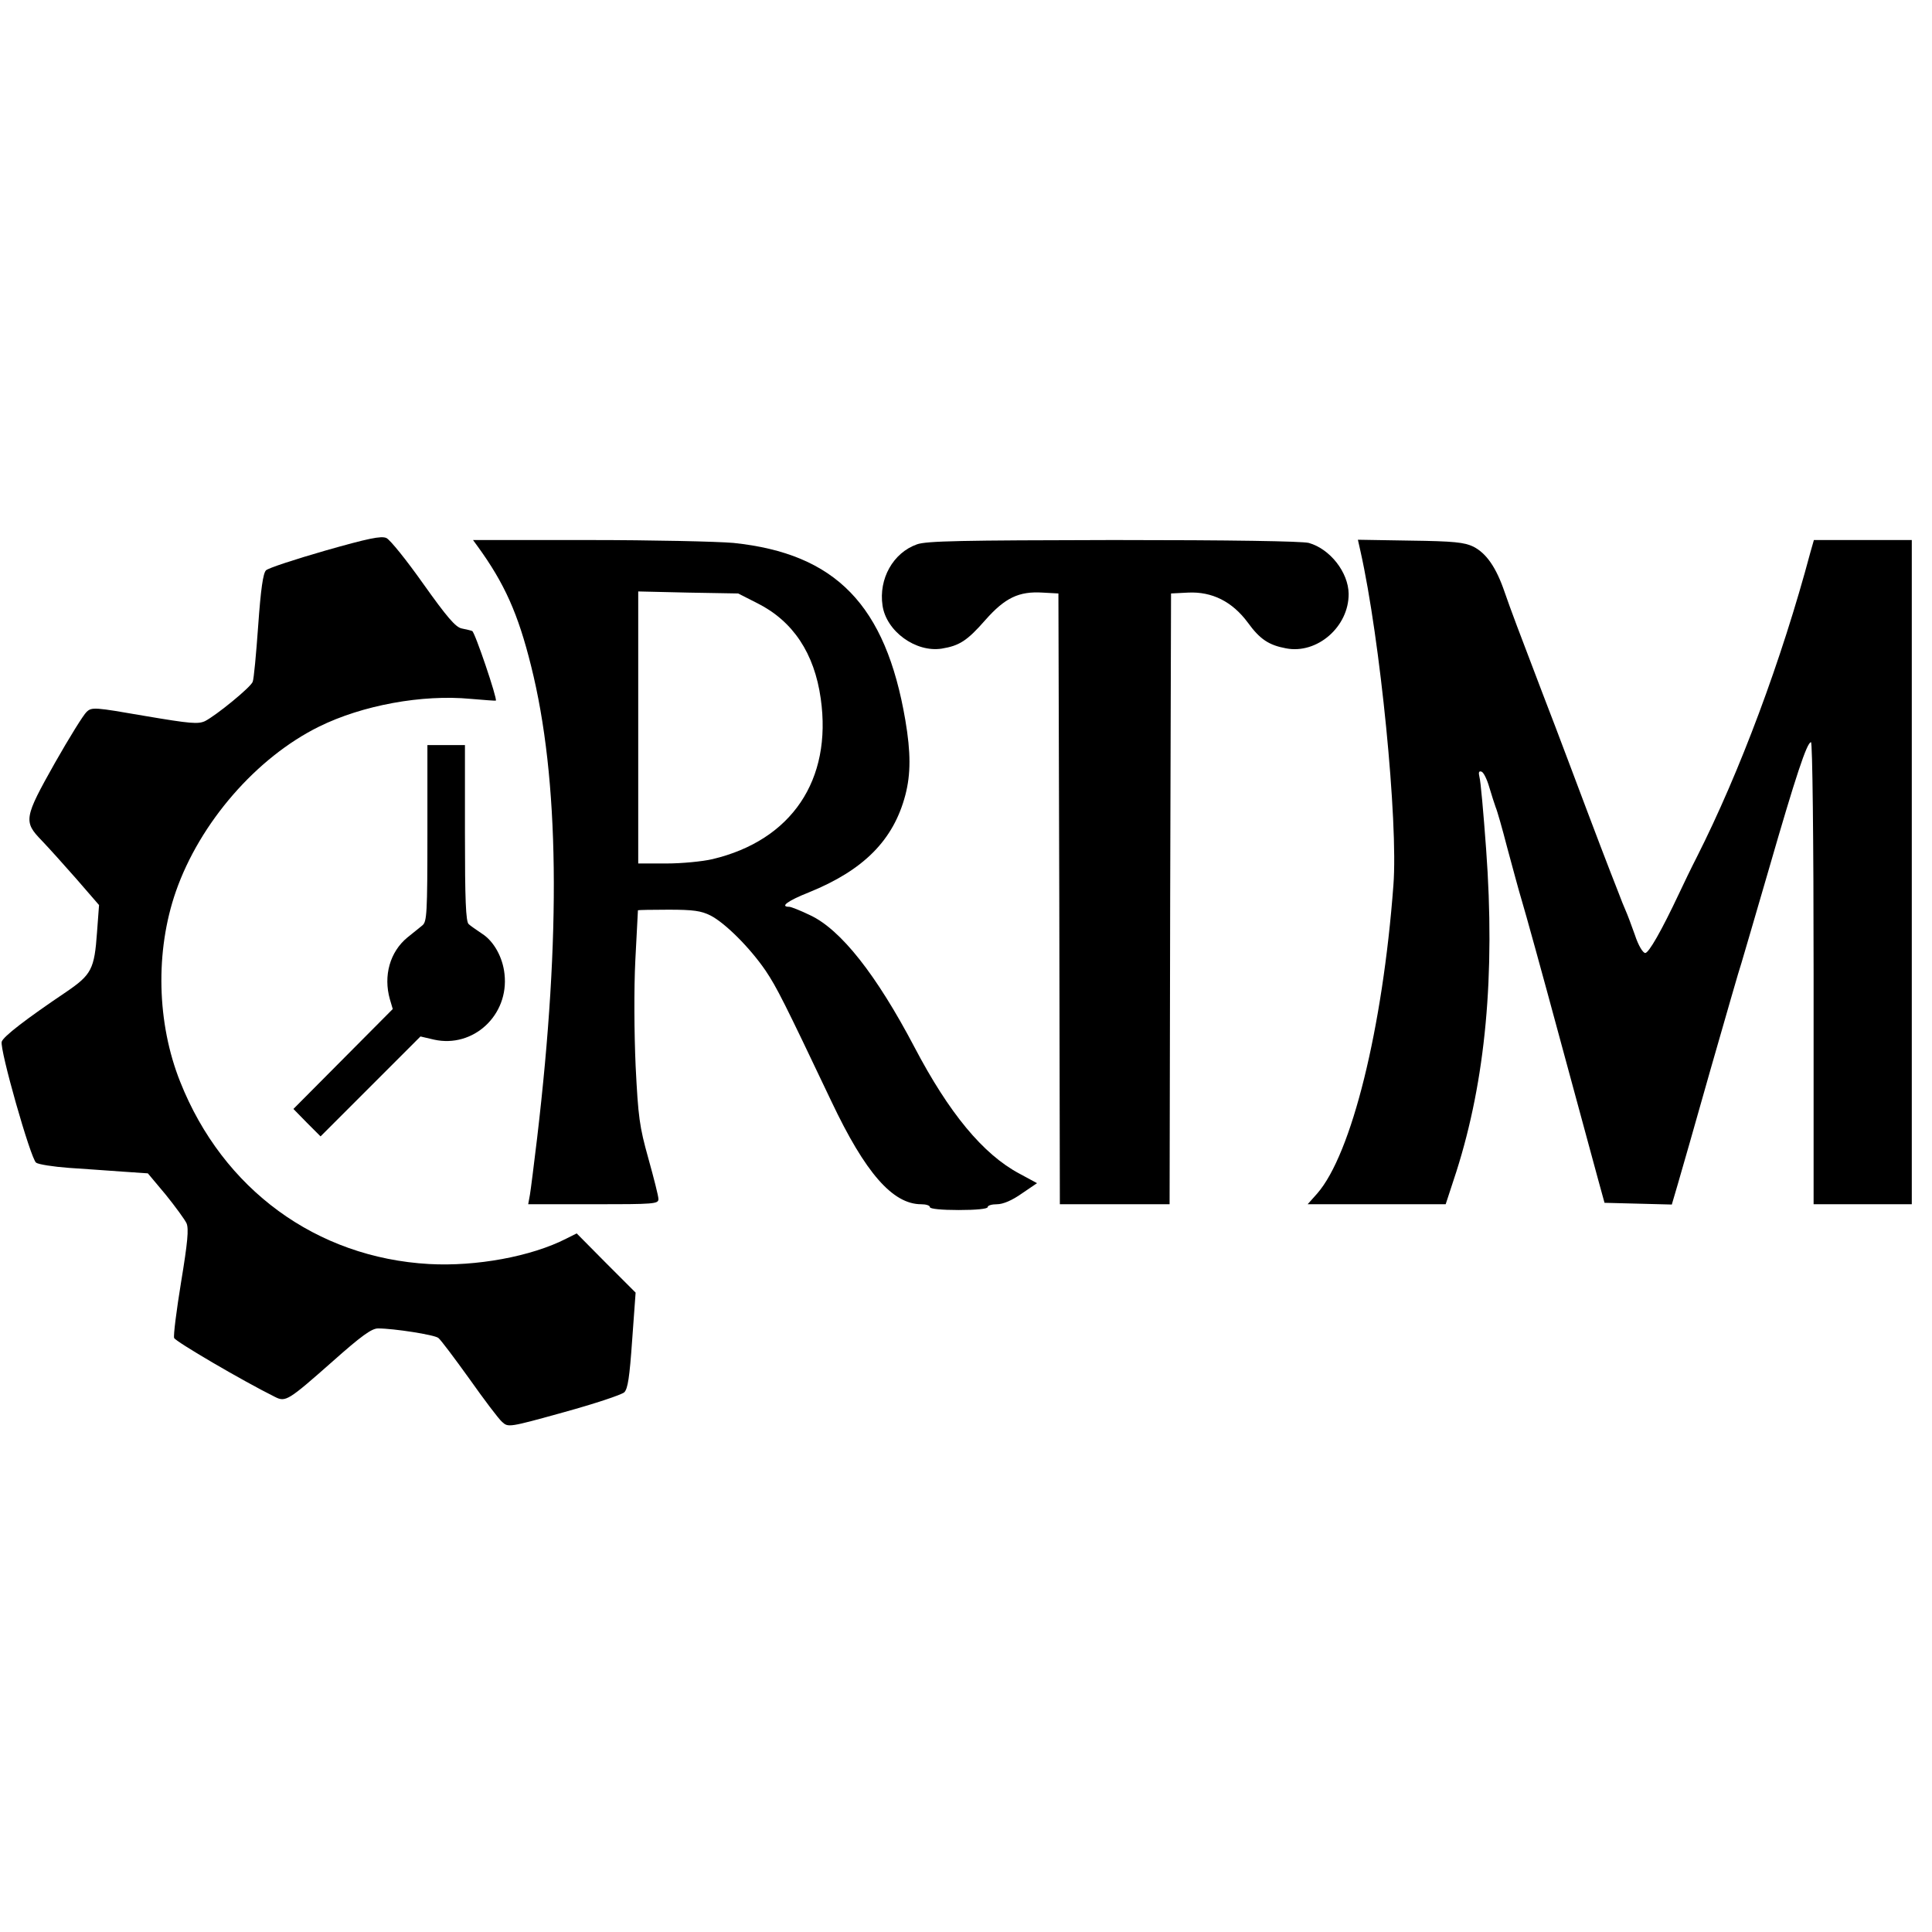<?xml version="1.0" standalone="no"?>
<!DOCTYPE svg PUBLIC "-//W3C//DTD SVG 20010904//EN"
 "http://www.w3.org/TR/2001/REC-SVG-20010904/DTD/svg10.dtd">
<svg version="1.0" xmlns="http://www.w3.org/2000/svg"
 width="669pt" height="669pt" viewBox="0 0 669 669"
 preserveAspectRatio="xMidYMid meet">

<g transform="translate(0,669) scale(0.1,-0.1)"
fill="#000000" stroke="none">
<path d="M1125 4783 c-104 -30 -196 -60 -204 -68 -10 -10 -18 -65 -27 -192 -7
-98 -15 -185 -19 -194 -7 -19 -126 -116 -165 -136 -24 -11 -50 -9 -209 18
-173 30 -183 31 -201 14 -11 -10 -60 -89 -110 -177 -107 -190 -109 -203 -46
-268 24 -25 78 -85 121 -134 l78 -90 -7 -94 c-9 -128 -19 -147 -107 -207 -141
-95 -217 -154 -223 -172 -8 -25 100 -405 119 -419 8 -6 59 -14 113 -18 53 -4
137 -9 186 -13 l88 -6 62 -74 c33 -41 66 -86 72 -99 8 -19 4 -65 -19 -204 -16
-98 -27 -185 -24 -193 4 -12 238 -149 349 -204 37 -19 46 -13 200 123 99 88
135 114 157 114 54 0 196 -22 209 -33 8 -6 56 -70 107 -141 51 -72 102 -140
114 -150 21 -19 23 -19 214 34 105 29 199 60 209 69 12 13 18 51 27 180 l12
165 -102 102 -102 103 -36 -18 c-121 -62 -312 -97 -475 -88 -390 22 -714 258
-862 631 -81 203 -87 452 -15 659 83 238 279 464 496 571 150 74 357 112 525
96 47 -4 86 -7 87 -6 6 5 -73 239 -82 241 -5 2 -22 6 -37 9 -21 5 -51 40 -132
154 -58 82 -115 153 -128 159 -18 8 -62 -1 -213 -44z"/>
<path d="M1654 4798 c93 -128 140 -233 185 -414 98 -391 104 -929 21 -1634
-11 -91 -22 -180 -25 -197 l-6 -33 226 0 c210 0 225 1 225 18 0 10 -16 73 -35
141 -31 111 -35 142 -44 320 -5 114 -6 267 -1 366 5 94 9 171 9 173 1 1 48 2
106 2 86 0 113 -4 145 -20 51 -26 137 -112 191 -191 39 -58 65 -110 228 -453
117 -247 212 -356 311 -356 16 0 30 -4 30 -10 0 -6 40 -10 100 -10 60 0 100 4
100 10 0 6 15 10 32 10 21 0 52 13 86 37 l53 36 -61 33 c-126 67 -244 210
-364 439 -131 249 -254 406 -361 456 -33 16 -66 29 -72 29 -34 0 -5 21 68 50
190 77 293 181 334 337 19 73 19 147 0 259 -68 399 -241 577 -595 614 -56 5
-282 10 -502 10 l-400 0 16 -22z m969 -197 c123 -62 197 -173 219 -330 40
-282 -101 -491 -375 -556 -34 -8 -106 -15 -159 -15 l-98 0 0 471 0 471 173 -4
173 -3 67 -34z"/>
<path d="M3175 4805 c-82 -29 -133 -119 -119 -212 13 -89 115 -163 205 -149
61 10 88 27 151 99 68 77 116 100 198 95 l55 -3 3 -1057 2 -1058 190 0 190 0
2 1058 3 1057 59 3 c83 4 153 -31 207 -104 42 -58 73 -78 132 -89 108 -21 218
75 217 189 -1 74 -64 155 -138 176 -24 6 -266 10 -677 10 -525 -1 -647 -3
-680 -15z"/>
<path d="M4711 4781 c68 -303 131 -936 114 -1156 -37 -496 -145 -932 -264
-1068 l-33 -37 239 0 239 0 37 113 c101 317 135 680 103 1117 -9 124 -19 236
-23 249 -4 17 -2 22 7 19 7 -2 19 -26 27 -54 8 -27 18 -58 22 -69 5 -11 23
-74 40 -140 18 -66 40 -149 51 -185 11 -36 70 -249 131 -475 61 -225 121 -446
133 -490 l22 -80 117 -3 116 -3 20 68 c11 37 63 219 115 403 53 184 100 349
106 365 5 17 48 163 95 325 93 322 132 440 146 440 5 0 9 -334 9 -800 l0 -800
170 0 170 0 0 1150 0 1150 -170 0 -169 0 -12 -42 c-100 -375 -245 -762 -393
-1055 -19 -37 -46 -93 -60 -123 -64 -136 -107 -210 -119 -210 -8 0 -24 26 -36
63 -12 34 -26 71 -31 82 -5 11 -18 43 -28 70 -11 28 -38 97 -60 155 -22 58
-68 179 -102 270 -34 91 -78 206 -97 255 -84 220 -112 294 -133 355 -29 85
-63 134 -108 157 -31 15 -67 19 -219 21 l-181 3 9 -40z"/>
<path d="M1480 3805 c0 -279 -2 -306 -17 -319 -10 -8 -33 -27 -52 -42 -61 -50
-84 -133 -61 -214 l10 -34 -172 -173 -172 -173 47 -48 47 -47 173 173 173 173
47 -11 c136 -30 260 85 244 227 -6 58 -37 114 -78 140 -19 13 -40 27 -46 33
-10 8 -13 84 -13 315 l0 305 -65 0 -65 0 0 -305z"/>
</g>
</svg>
